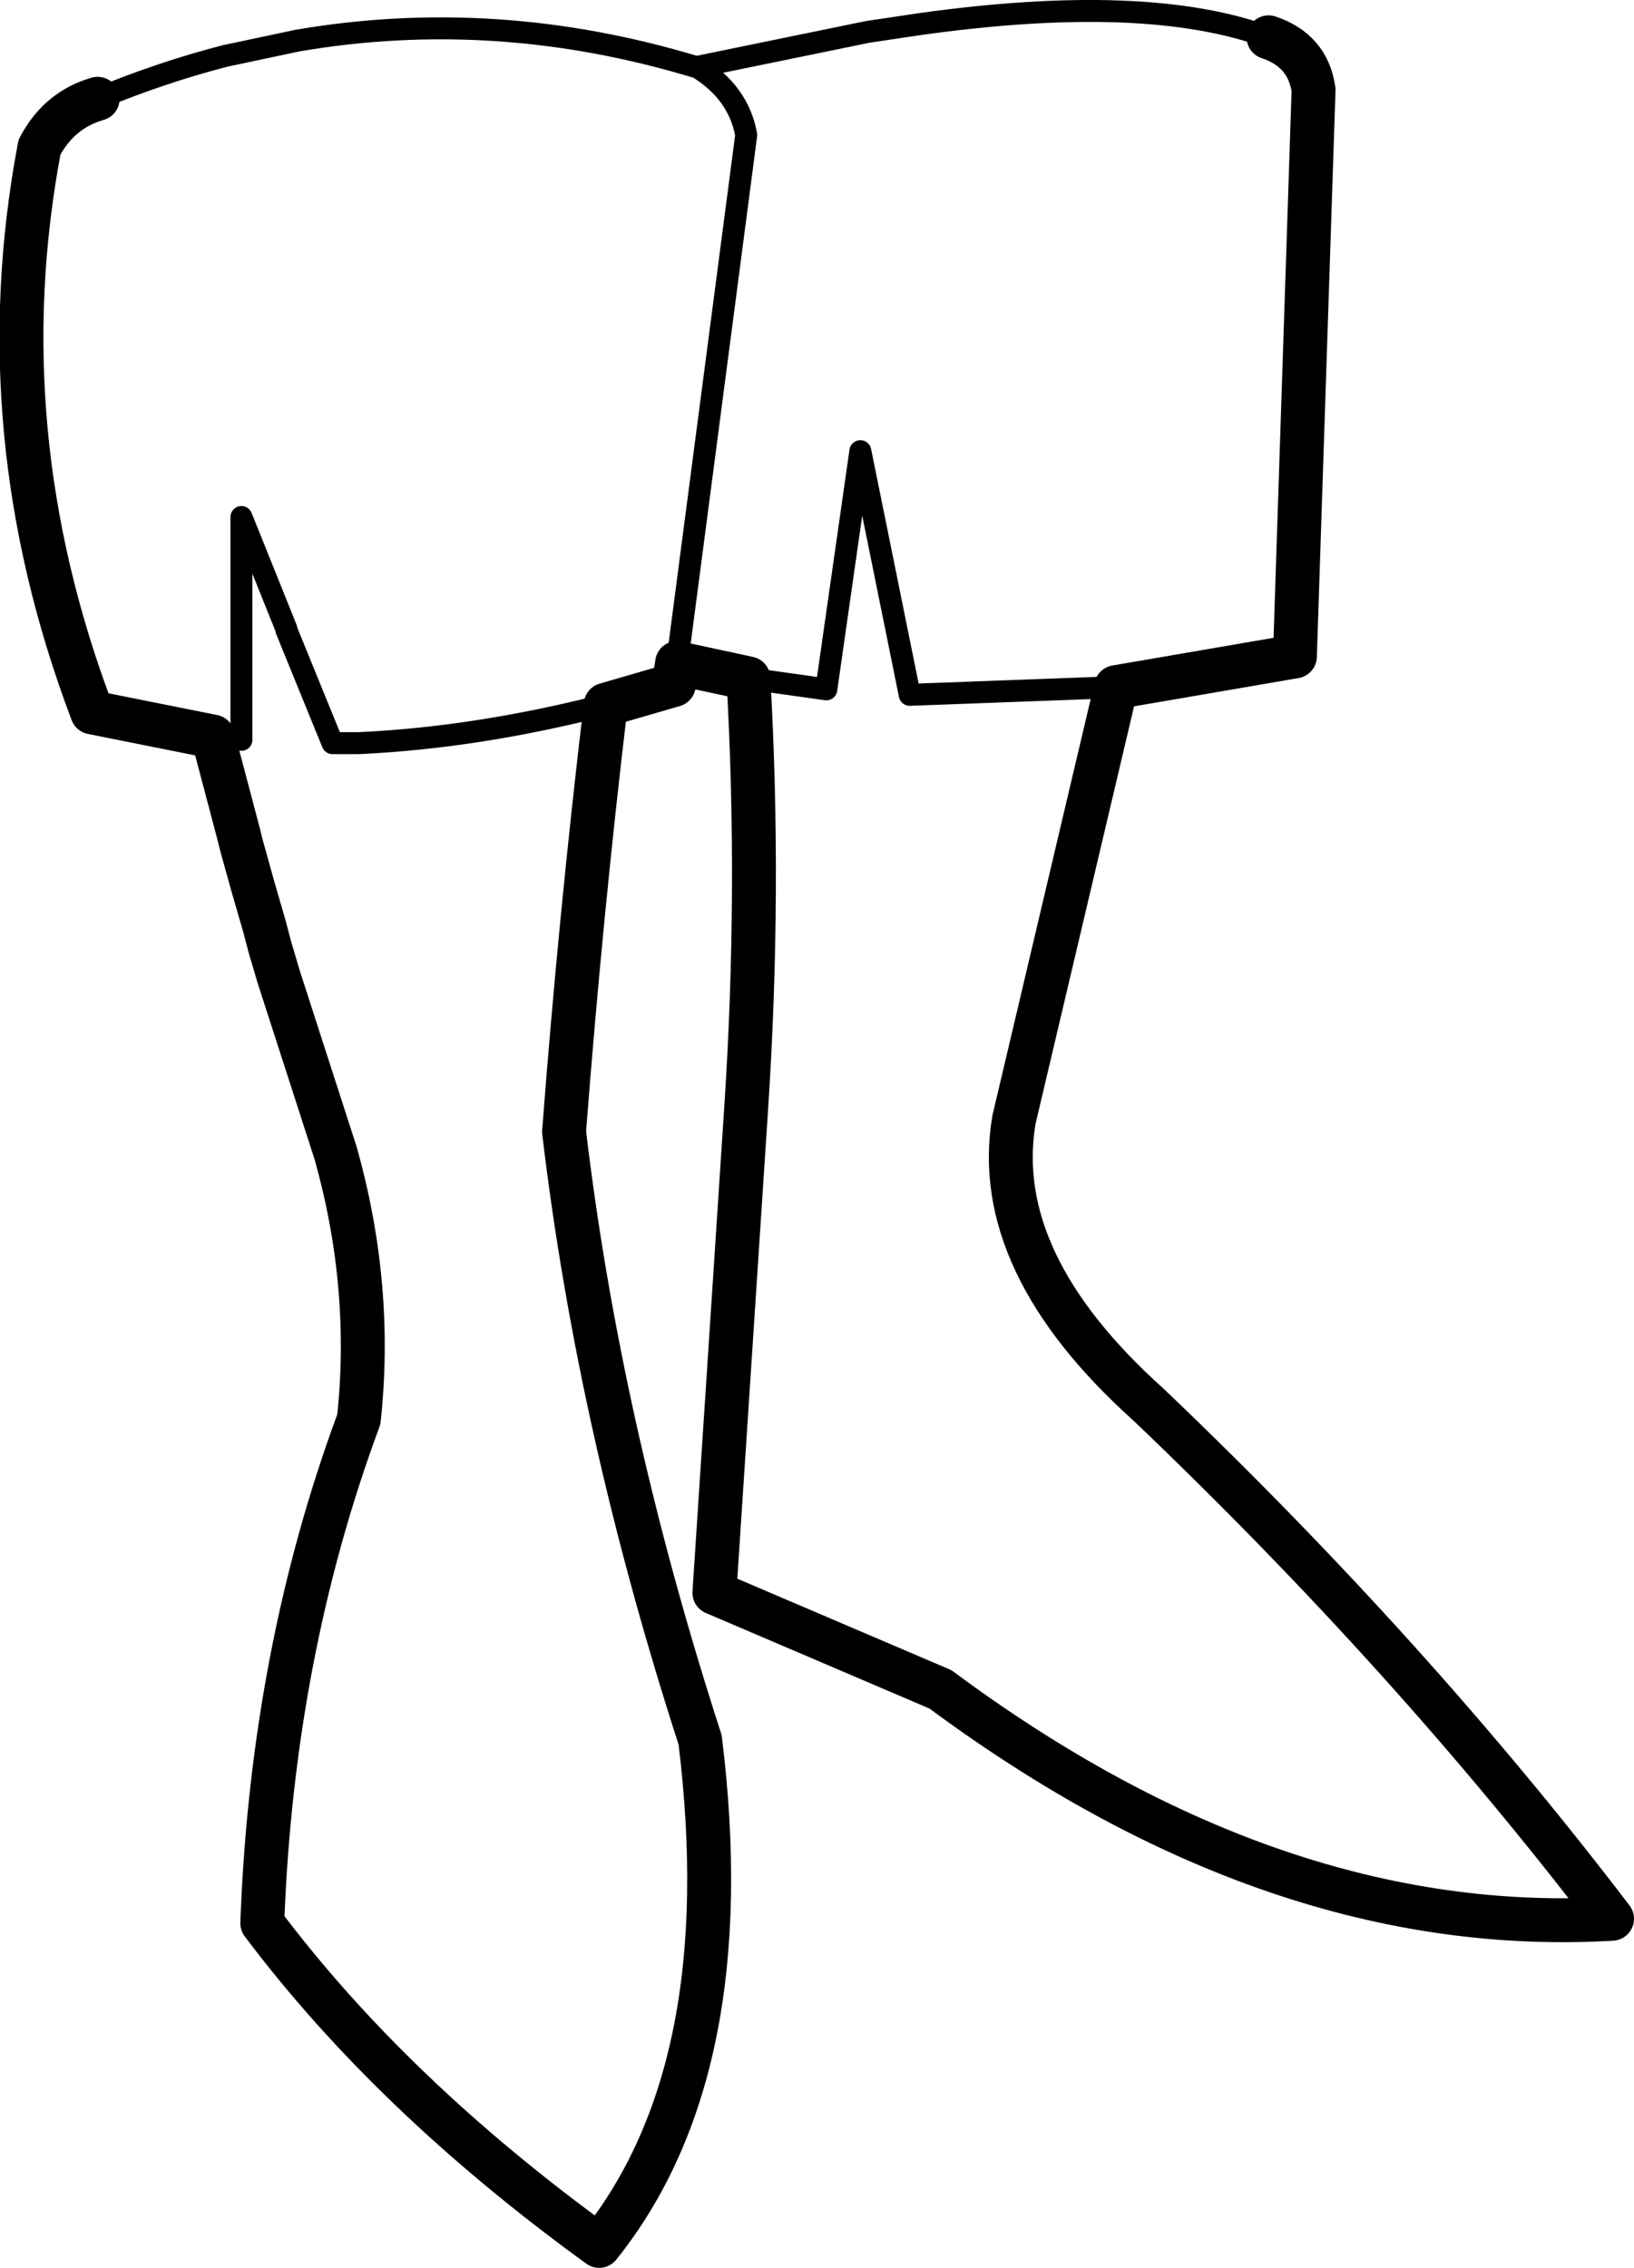 <?xml version="1.0" encoding="UTF-8" standalone="no"?>
<svg xmlns:xlink="http://www.w3.org/1999/xlink" height="103.3px" width="74.45px" xmlns="http://www.w3.org/2000/svg">
  <g transform="matrix(1.0, 0.0, 0.0, 1.0, -158.4, -362.8)">
    <path d="M189.25 393.0 L192.4 368.95 Q192.05 367.0 190.15 365.85 L190.1 365.85 Q181.0 363.1 171.95 364.65 L168.65 365.35 Q165.75 366.1 162.85 367.3 M168.1 396.35 L169.4 396.5 169.4 386.35 171.45 391.45 171.45 391.5 173.55 396.65 174.75 396.65 Q180.15 396.4 186.0 394.9 M192.5 393.7 L196.05 394.2 197.6 383.35 199.85 394.45 209.25 394.1 M216.2 364.5 Q210.65 362.45 200.3 363.9 L197.95 364.25 190.15 365.85" fill="none" stroke="#000000" stroke-linecap="round" stroke-linejoin="round" stroke-width="1.0"/>
    <path d="M162.85 367.3 Q161.1 367.8 160.2 369.5 157.75 382.45 162.6 395.25 L168.1 396.35 168.55 398.05 169.25 400.7 169.4 401.3 169.9 403.1 170.45 405.0 170.7 405.95 171.1 407.3 173.7 415.35 Q175.4 421.4 174.75 427.45 170.8 438.1 170.35 450.4 176.25 458.25 185.7 465.1 192.15 457.05 190.3 442.05 185.7 427.85 184.1 414.35 184.85 404.55 186.0 394.9 L189.1 394.0 189.25 393.0 192.5 393.7 Q193.05 403.35 192.4 413.25 L190.95 435.35 201.25 439.75 Q216.55 451.1 231.85 450.2 222.7 438.2 210.75 426.8 203.5 420.3 204.6 413.8 L209.25 394.1 217.4 392.7 218.25 366.9 Q218.0 365.1 216.2 364.5" fill="none" stroke="#000000" stroke-linecap="round" stroke-linejoin="round" stroke-width="2.0"/>
  </g>
</svg>
